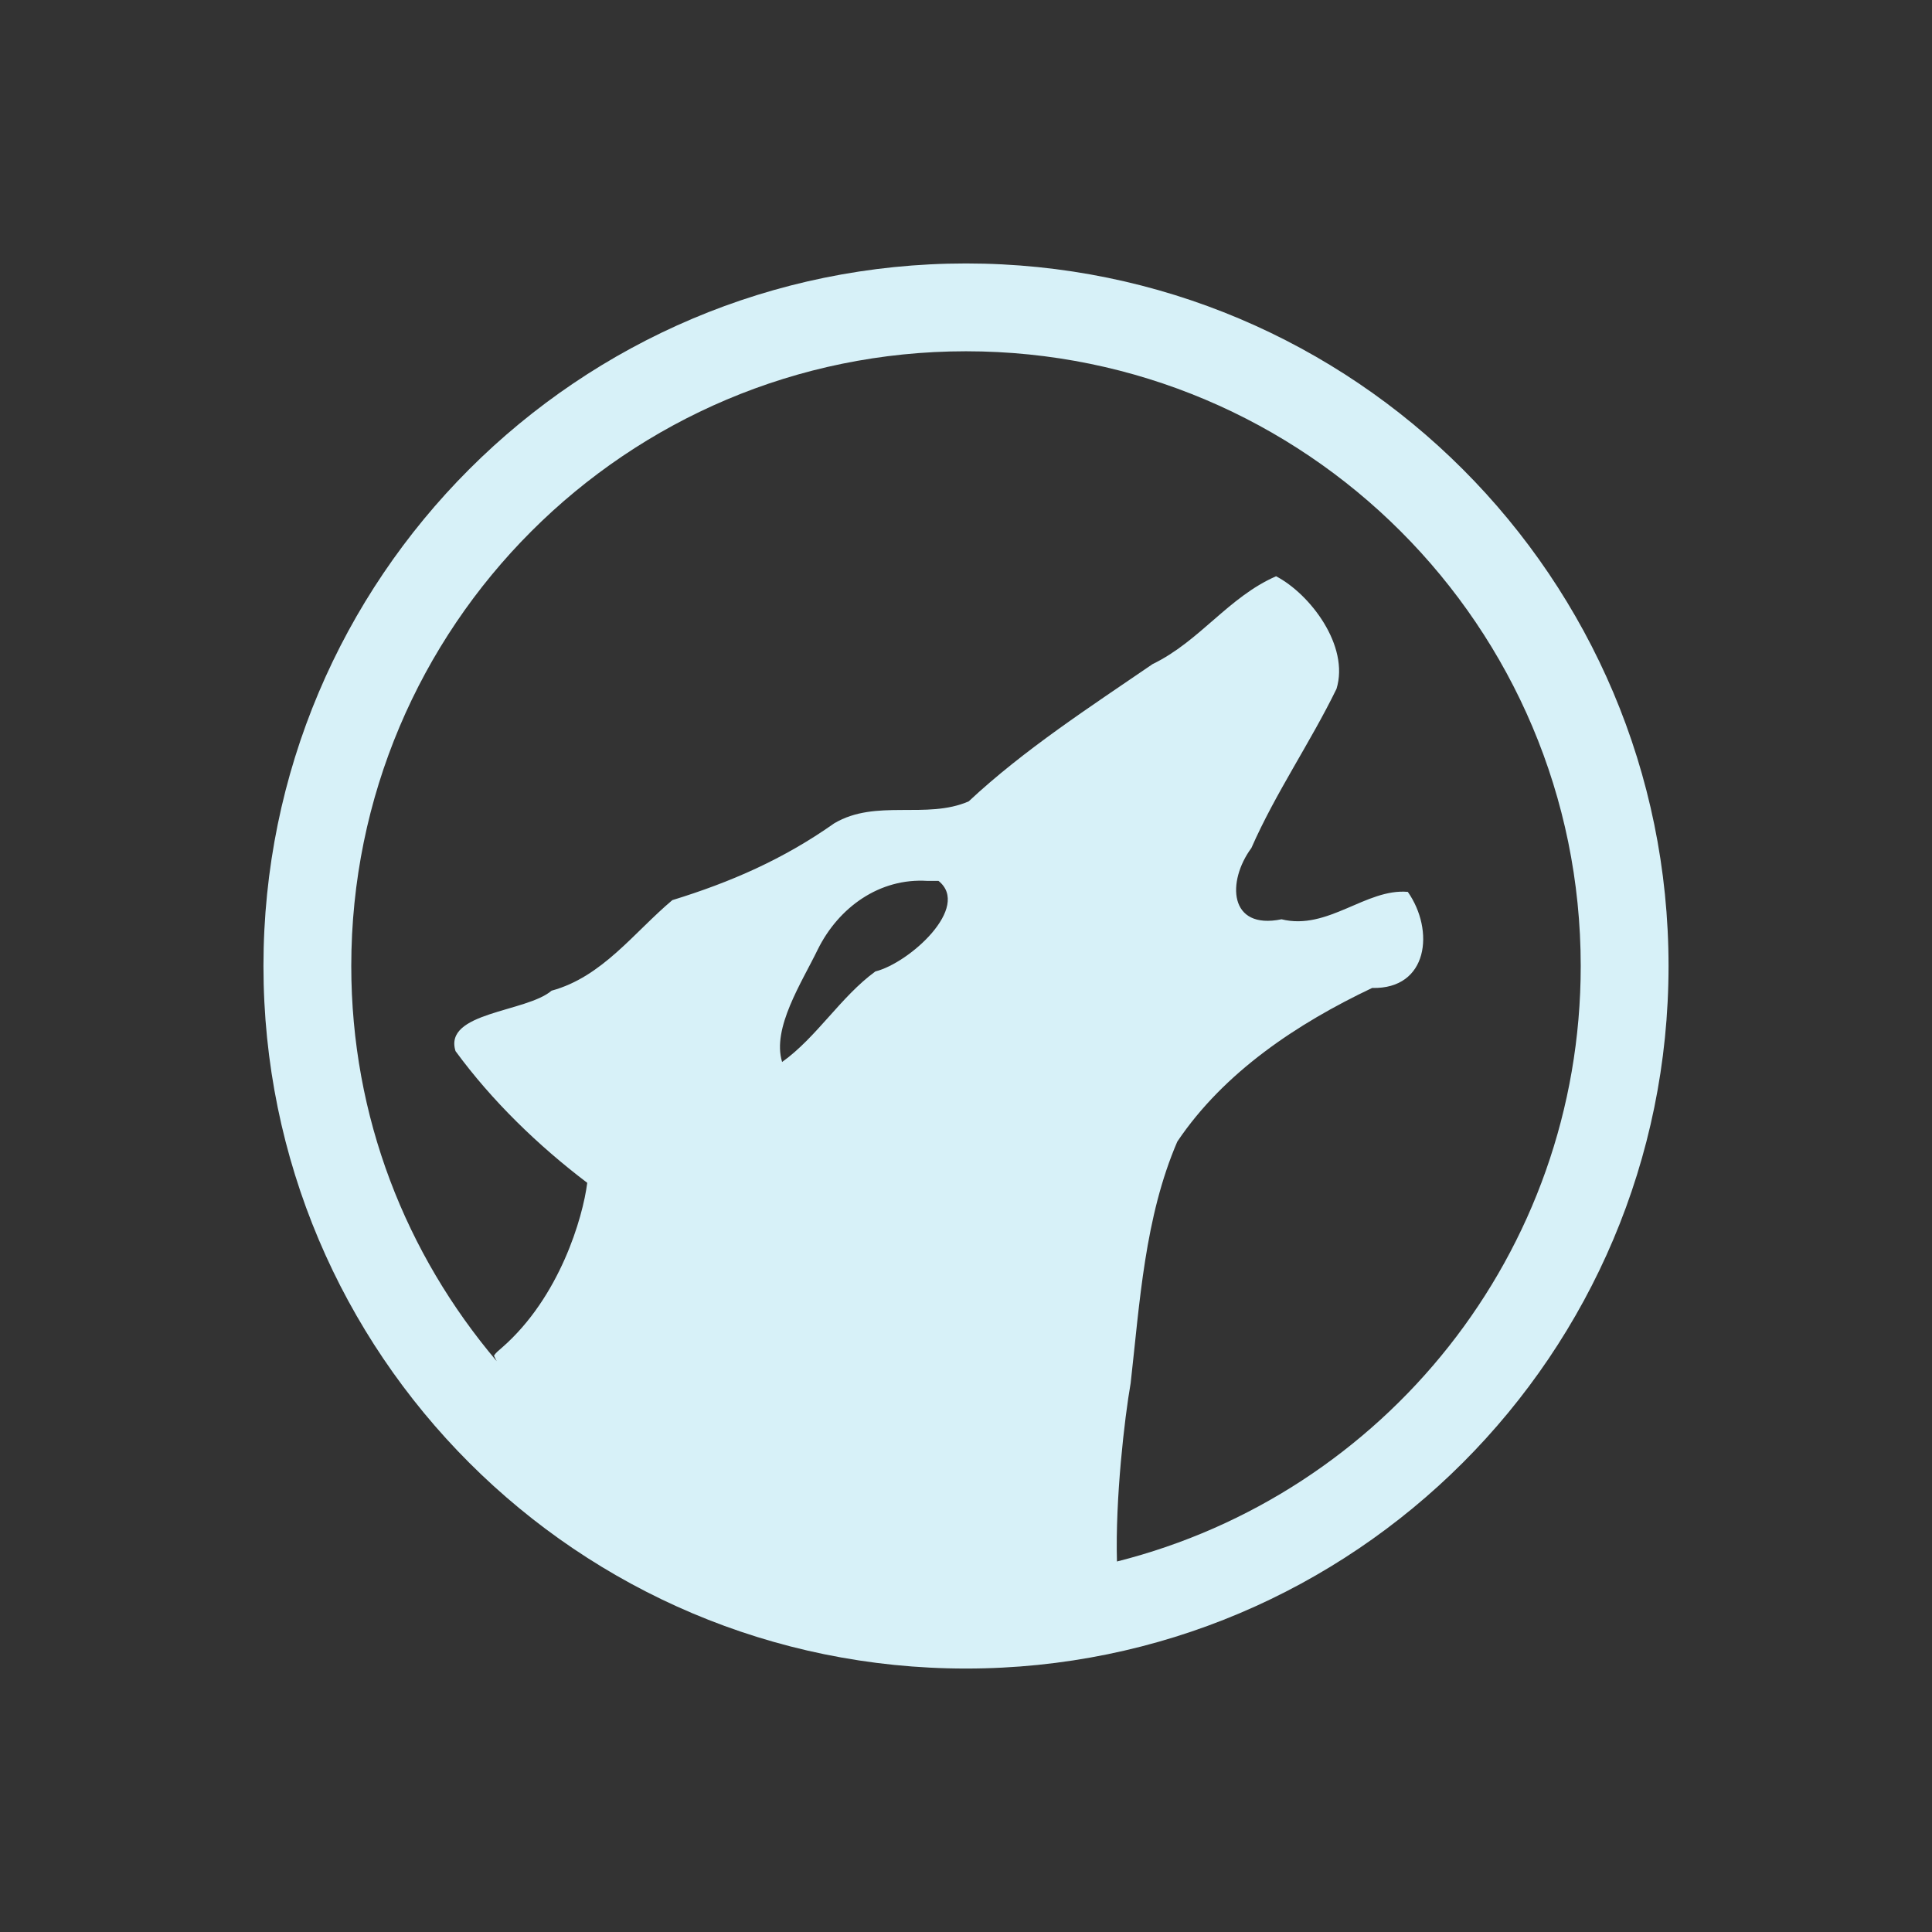 <?xml version="1.0" encoding="UTF-8" standalone="no"?>
<svg
   xmlns:dc="http://purl.org/dc/elements/1.1/"
   xmlns:cc="http://creativecommons.org/ns#"
   xmlns:rdf="http://www.w3.org/1999/02/22-rdf-syntax-ns#"
   xmlns:svg="http://www.w3.org/2000/svg"
   xmlns="http://www.w3.org/2000/svg"
   xmlns:sodipodi="http://sodipodi.sourceforge.net/DTD/sodipodi-0.dtd"
   xmlns:inkscape="http://www.inkscape.org/namespaces/inkscape"
   inkscape:version="1.0 (4035a4fb49, 2020-05-01)"
   sodipodi:docname="amarok.svg"
   height="100%"
   width="100%"
   version="1.1"
   id="svg"
   viewBox="0 0 22 22">
  <rect x="0" y="0" width="22" height="22" fill="#333333" stroke="none"/>
  <sodipodi:namedview
     inkscape:document-rotation="0"
     inkscape:current-layer="svg"
     inkscape:window-maximized="1"
     inkscape:window-y="0"
     inkscape:window-x="0"
     inkscape:cy="11"
     inkscape:cx="11"
     inkscape:zoom="10.727273"
     showgrid="false"
     id="namedview9"
     inkscape:window-height="1024"
     inkscape:window-width="1920"
     inkscape:pageshadow="2"
     inkscape:pageopacity="0"
     guidetolerance="10"
     gridtolerance="10"
     objecttolerance="10"
     borderopacity="1"
     bordercolor="#666666"
     pagecolor="#ffffff" />
  <defs
     id="defs81">
    <style
       type="text/css"
       id="current-color-scheme" />
  </defs>
  <g
     transform="translate(0,-2)"
     id="amarok">
    <rect
       y="2"
       x="0"
       height="22"
       width="22"
       id="rect3009"
       style="fill:#ffffff;fill-opacity:0;stroke:none" />
    <path
       class="ColorScheme-Text"
       id="rect3111"
       transform="translate(0,2)"
       d="m 11,3 c -4.418,0 -8,3.582 -8,8 0,4.418 3.582,8 8,8 4.418,0 8,-3.582 8,-8 0,-4.418 -3.582,-8 -8,-8 z m 0,1 c 3.866,0 7,3.134 7,7 0,3.274 -2.245,6.016 -5.281,6.781 -0.02,-0.713 0.086,-1.632 0.156,-2.031 0.104,-0.922 0.16,-1.888 0.531,-2.75 0.532,-0.792 1.368,-1.346 2.219,-1.75 0.64,0.016 0.713,-0.656 0.406,-1.094 -0.475,-0.042 -0.911,0.443 -1.438,0.312 C 13.989,10.592 13.97,10.035 14.25,9.656 14.525,9.029 14.92,8.458 15.219,7.844 15.369,7.354 14.918,6.764 14.531,6.562 13.988,6.799 13.661,7.303 13.125,7.562 12.414,8.049 11.659,8.538 11.031,9.125 10.551,9.335 9.975,9.094 9.5,9.375 8.918,9.786 8.316,10.047 7.656,10.25 c -0.437,0.367 -0.797,0.874 -1.375,1.031 -0.29,0.248 -1.233,0.242 -1.094,0.688 0.415,0.567 0.94,1.075 1.5,1.5 -0.05,0.396 -0.313,1.301 -0.969,1.875 C 5.678,15.38 5.648,15.4 5.625,15.438 5.634,15.459 5.646,15.478 5.656,15.5 4.624,14.281 4,12.723 4,11 4,7.134 7.134,4 11,4 z m -0.438,6.031 0.125,0 c 0.373,0.298 -0.33,0.934 -0.719,1.031 -0.394,0.287 -0.668,0.75 -1.062,1.031 -0.118,-0.386 0.225,-0.907 0.406,-1.281 0.236,-0.478 0.703,-0.817 1.25,-0.781 z"
       style="fill:#d7f1f8;fill-opacity:1" />
  </g>
</svg>
